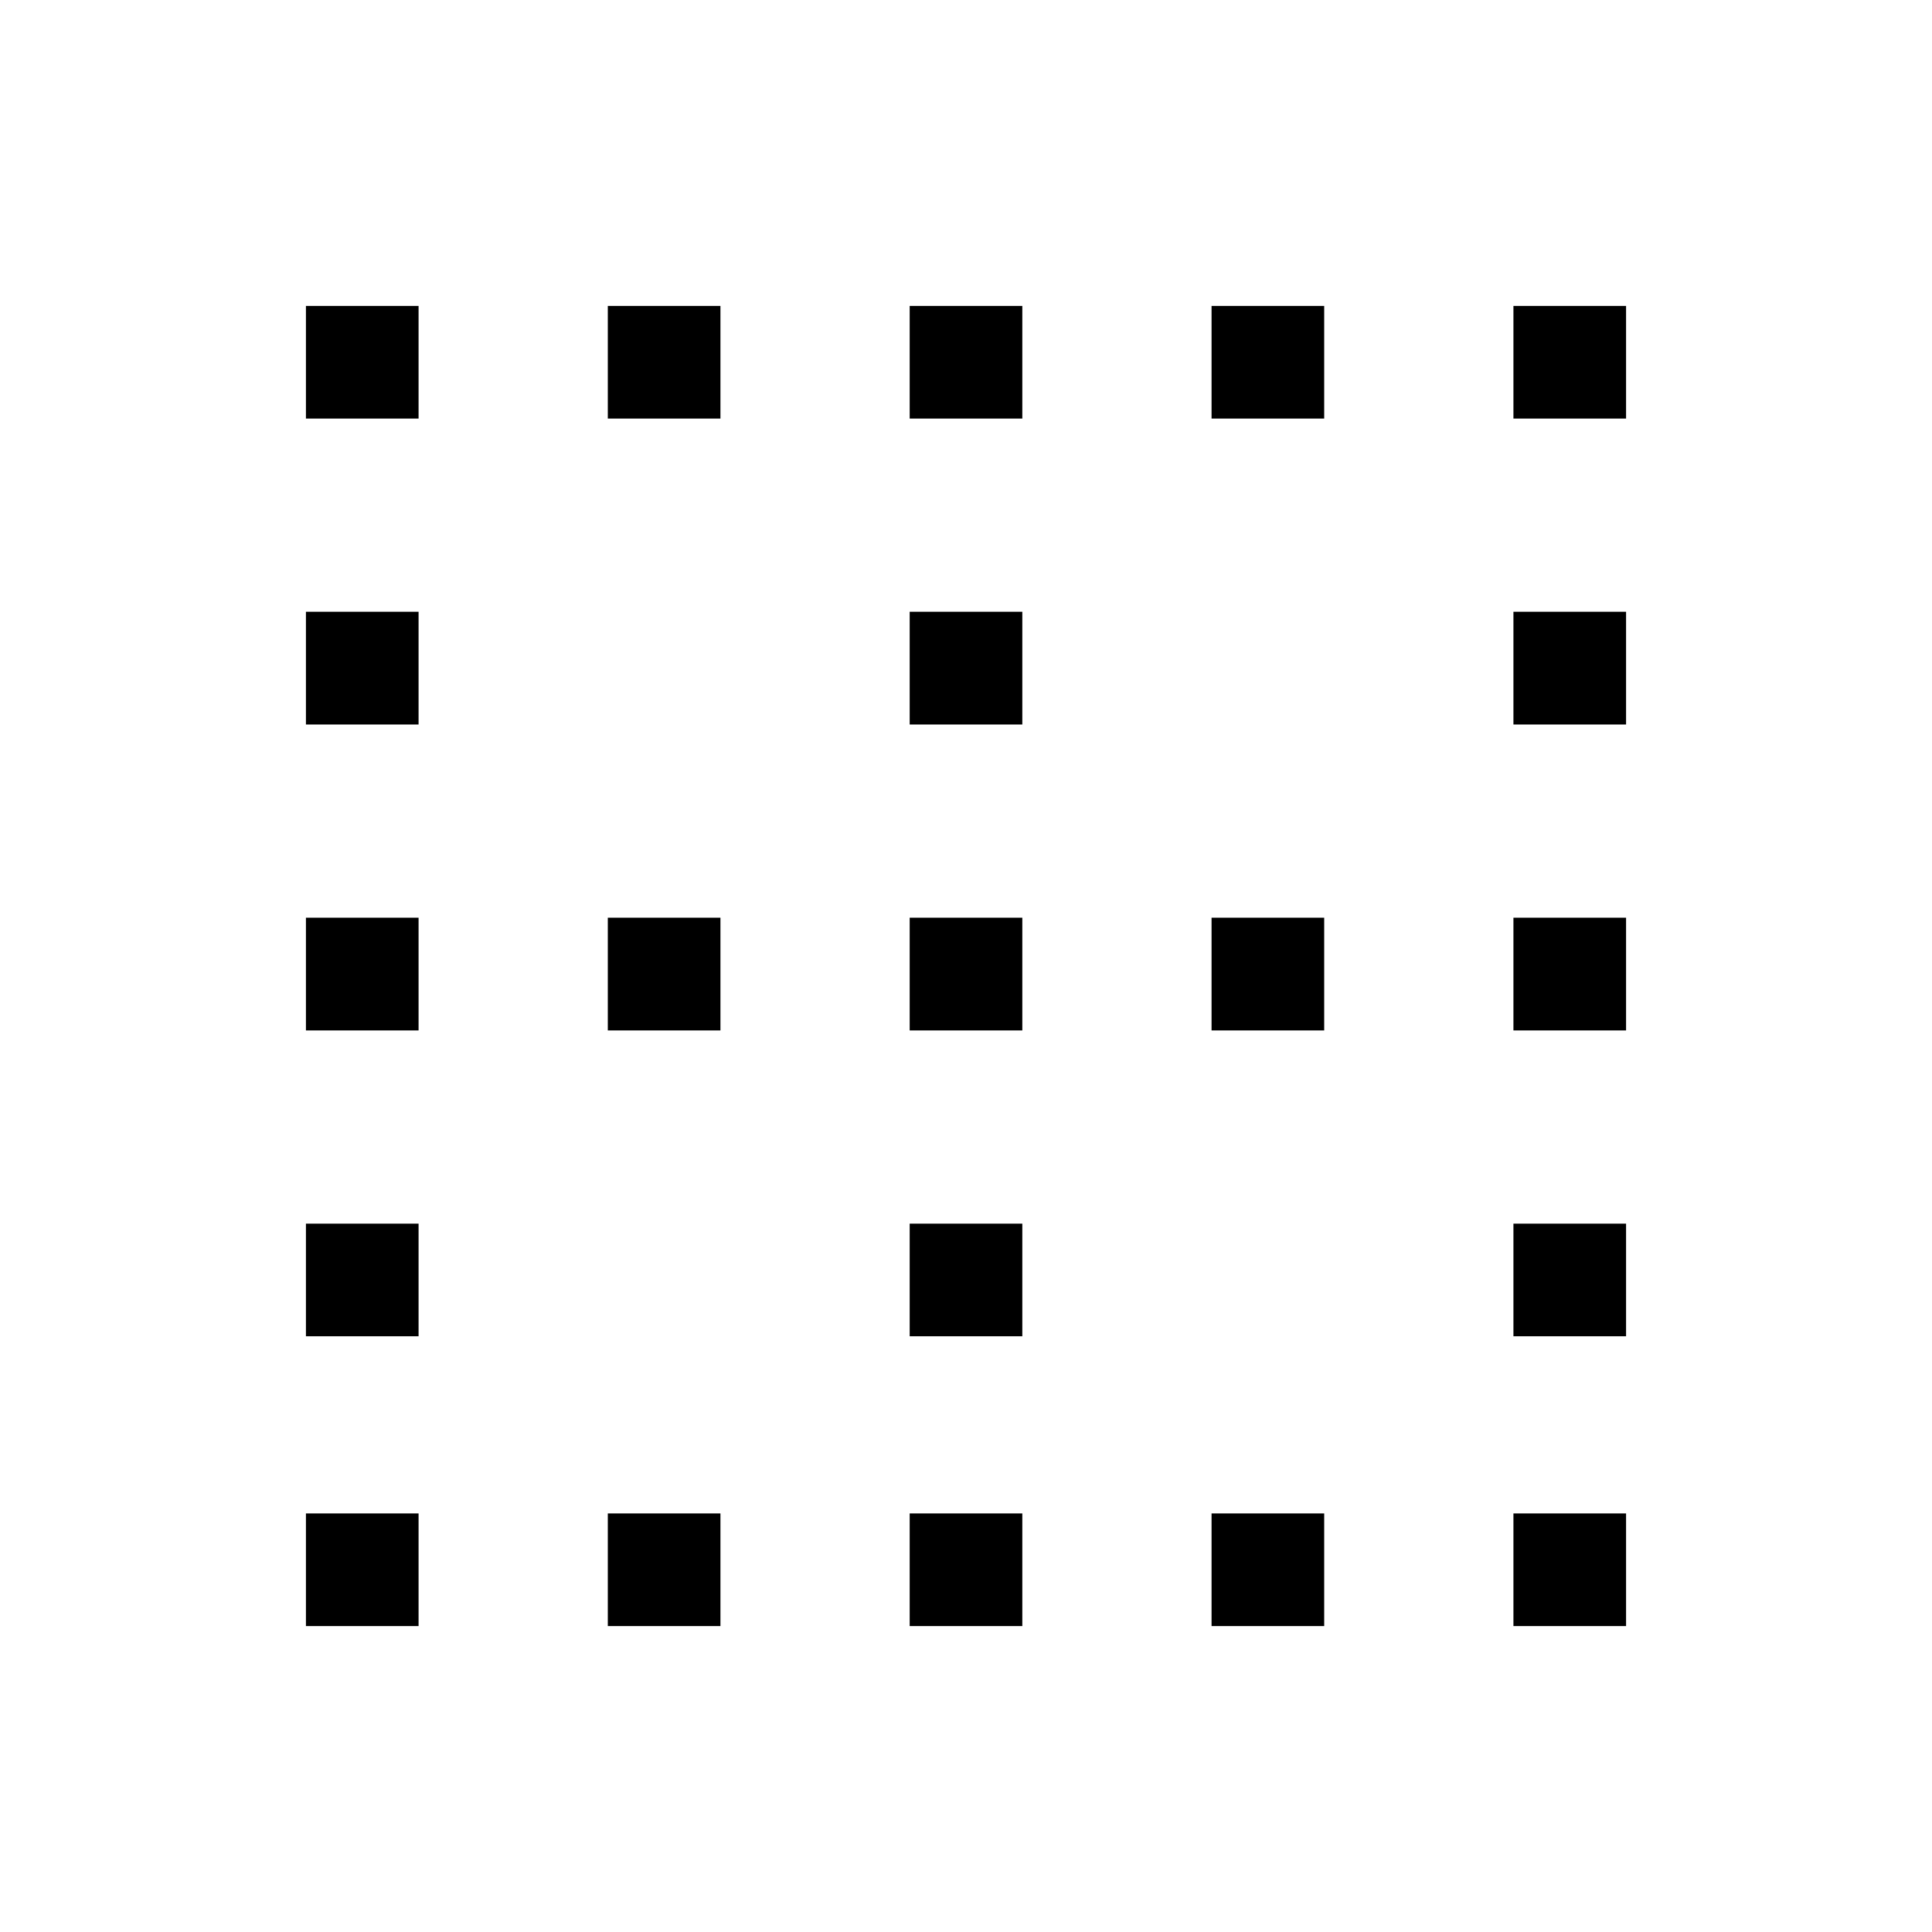 <svg xmlns="http://www.w3.org/2000/svg" viewBox="0 0 20 20"><path d="M3.167 16.833v-1.166h1.166v1.166Zm0-3v-1.166h1.166v1.166Zm0-3.166V9.5h1.166v1.167Zm0-3.167V6.333h1.166V7.5Zm0-3.167V3.167h1.166v1.166Zm3.125 12.5v-1.166h1.166v1.166Zm0-6.166V9.5h1.166v1.167Zm0-6.334V3.167h1.166v1.166Zm3.125 12.5v-1.166h1.166v1.166Zm0-3v-1.166h1.166v1.166Zm0-3.166V9.5h1.166v1.167Zm0-3.167V6.333h1.166V7.5Zm0-3.167V3.167h1.166v1.166Zm3.125 12.5v-1.166h1.166v1.166Zm0-6.166V9.5h1.166v1.167Zm0-6.334V3.167h1.166v1.166Zm3.125 12.5v-1.166h1.166v1.166Zm0-3v-1.166h1.166v1.166Zm0-3.166V9.5h1.166v1.167Zm0-3.167V6.333h1.166V7.5Zm0-3.167V3.167h1.166v1.166Z"/></svg>